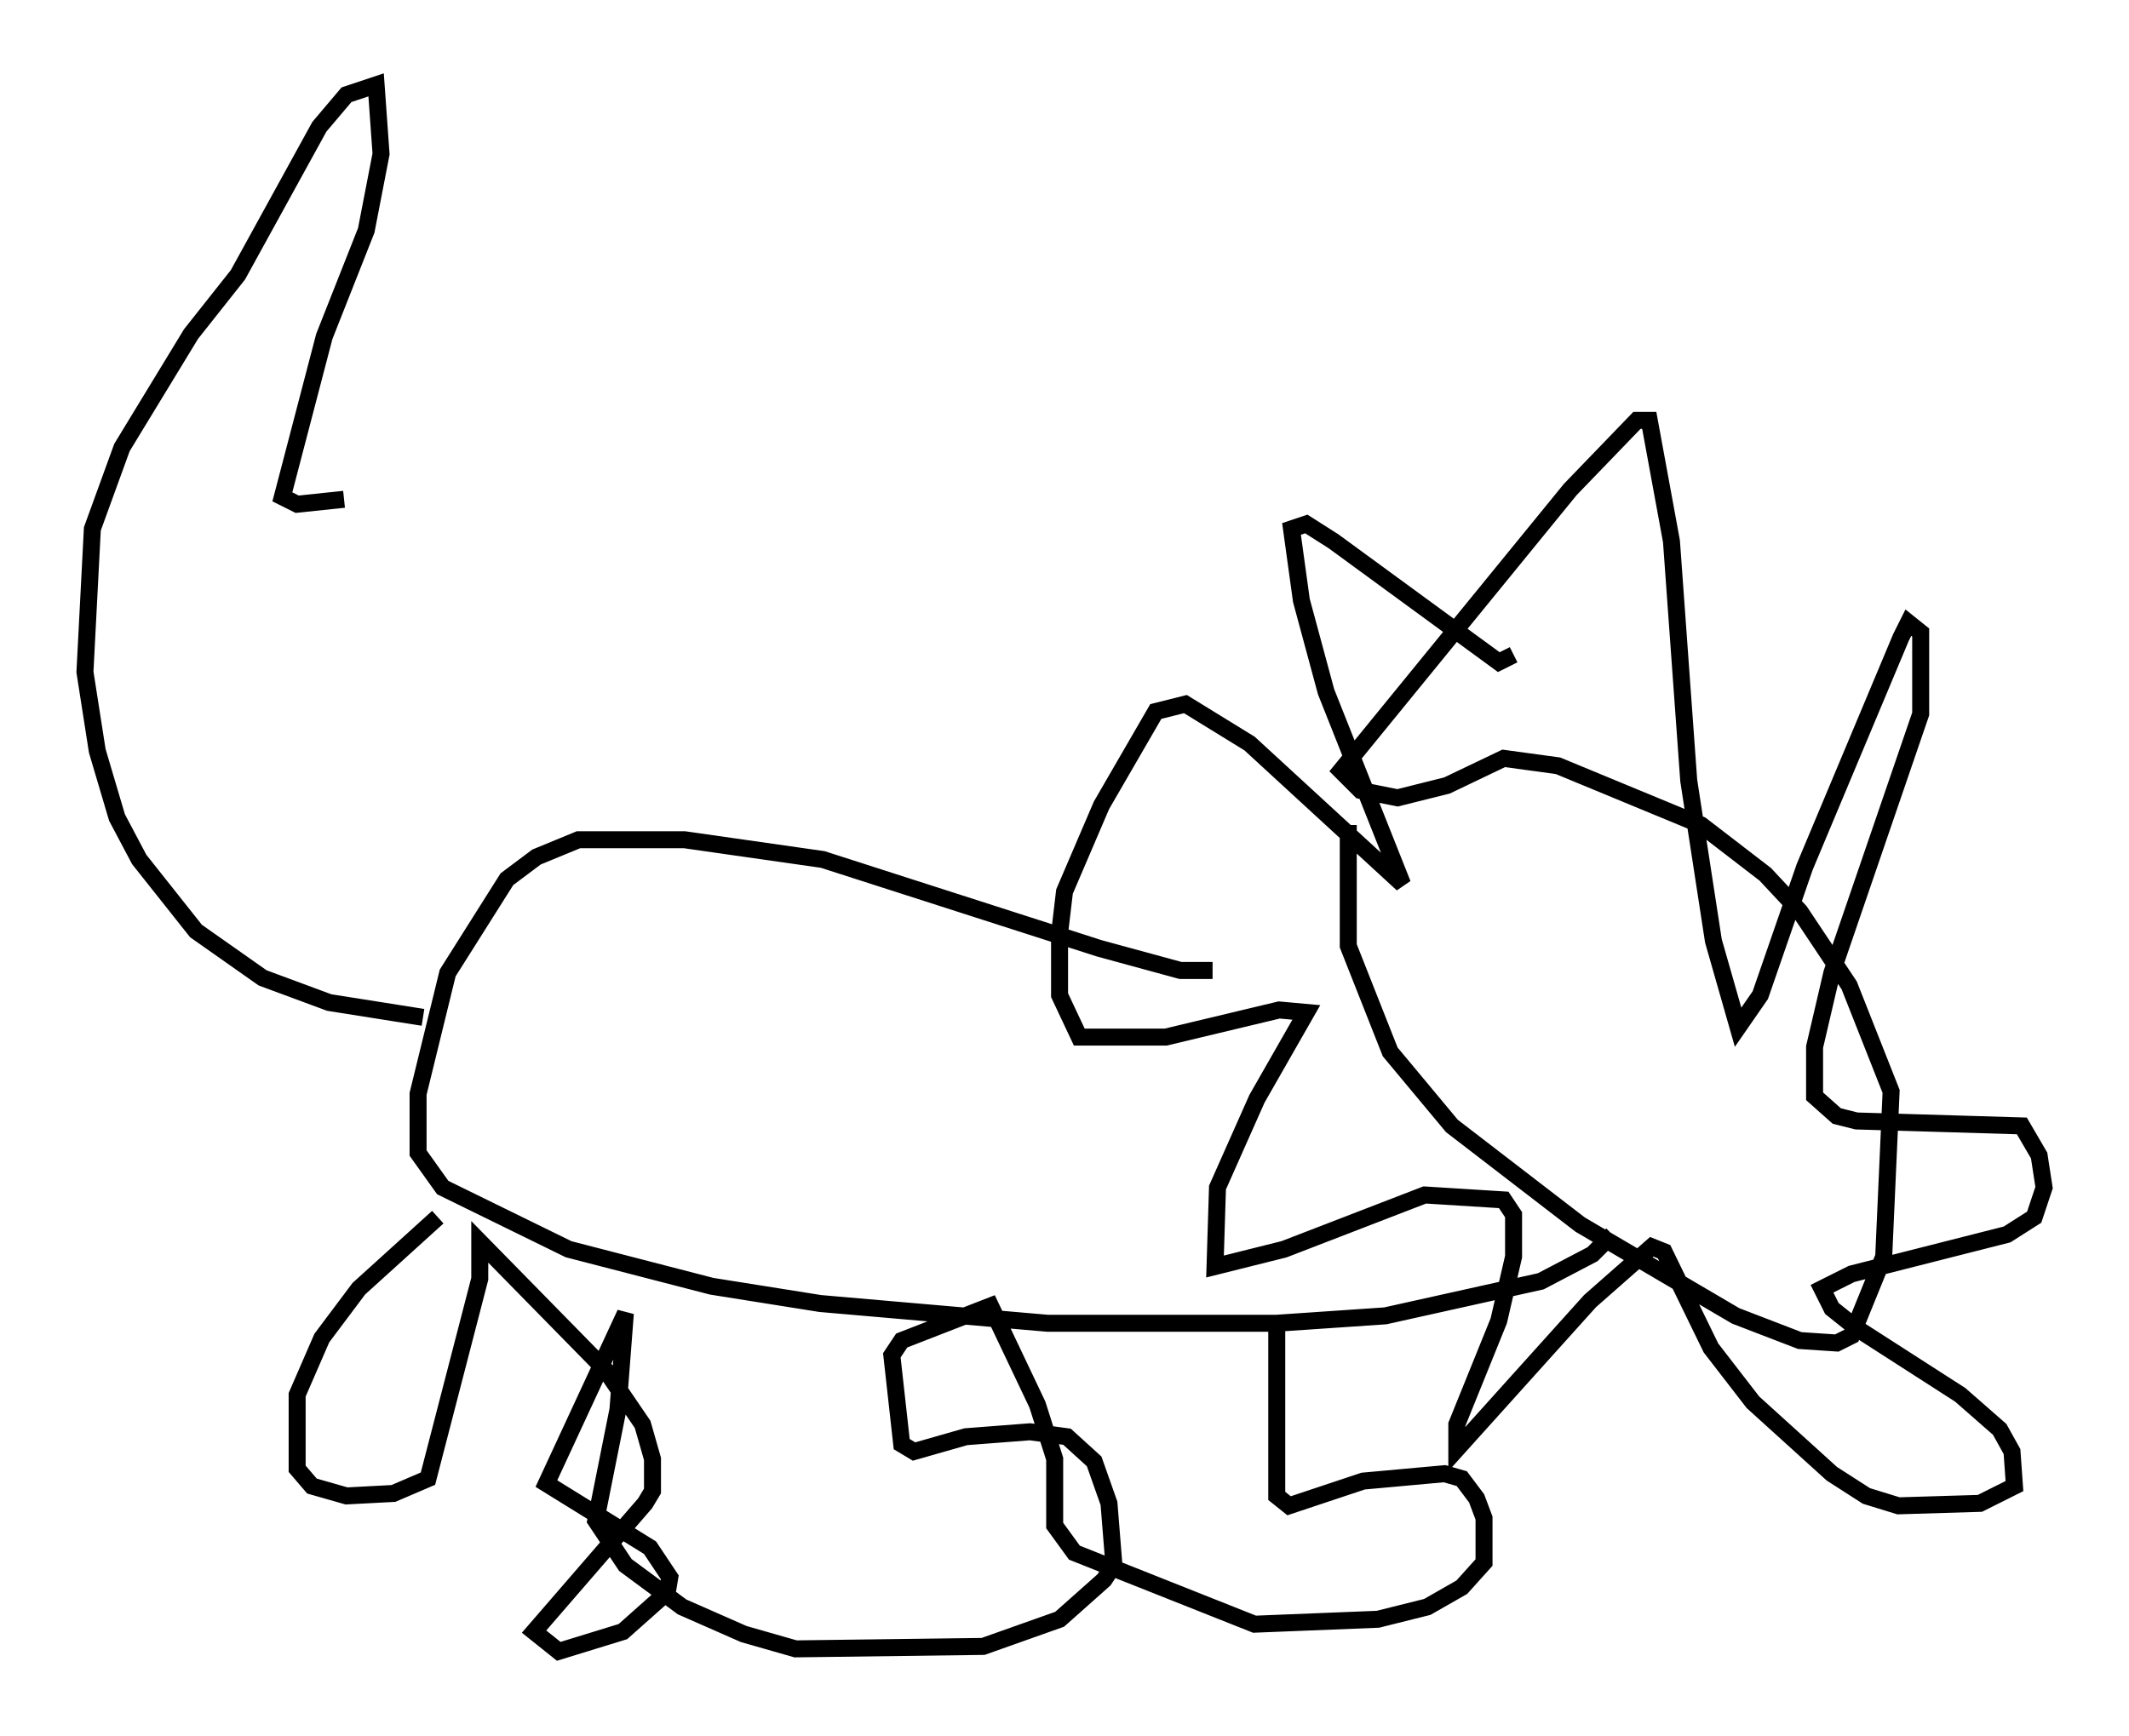 <?xml version="1.0" encoding="utf-8" ?>
<svg baseProfile="full" height="102.234" version="1.1" width="125.329" xmlns="http://www.w3.org/2000/svg" xmlns:ev="http://www.w3.org/2001/xml-events" xmlns:xlink="http://www.w3.org/1999/xlink"><defs /><rect fill="white" height="102.234" width="125.329" x="0" y="0" /><path d="M80.676, 44.799 m-1.307, 3.777 l0.0, 7.117 2.469, 6.246 l3.631, 4.358 7.553, 5.81 l9.151, 5.374 3.777, 1.453 l2.179, 0.145 0.872, -0.436 l1.888, -4.648 0.436, -9.732 l-2.469, -6.246 -2.905, -4.358 l-2.034, -2.179 -3.777, -2.905 l-8.425, -3.486 -3.196, -0.436 l-3.341, 1.598 -2.905, 0.726 l-2.179, -0.436 -1.162, -1.162 l13.508, -16.559 3.922, -4.067 l0.726, 0.0 1.307, 7.117 l1.017, 14.089 1.453, 9.441 l1.453, 5.084 1.307, -1.888 l2.615, -7.553 5.665, -13.508 l0.436, -0.872 0.726, 0.581 l0.0, 4.793 -5.229, 15.251 l-1.017, 4.358 0.0, 2.905 l1.307, 1.162 1.162, 0.291 l9.732, 0.291 1.017, 1.743 l0.291, 1.888 -0.581, 1.743 l-1.598, 1.017 -9.151, 2.324 l-1.743, 0.872 0.581, 1.162 l1.453, 1.162 6.101, 3.922 l2.324, 2.034 0.726, 1.307 l0.145, 2.034 -2.034, 1.017 l-4.793, 0.145 -1.888, -0.581 l-2.034, -1.307 -4.648, -4.212 l-2.469, -3.196 -2.76, -5.665 l-0.726, -0.291 -3.631, 3.196 l-7.844, 8.715 0.0, -1.453 l2.469, -6.101 0.872, -3.777 l0.0, -2.469 -0.581, -0.872 l-4.648, -0.291 -8.279, 3.196 l-4.067, 1.017 0.145, -4.648 l2.324, -5.229 2.905, -5.084 l-1.598, -0.145 -6.682, 1.598 l-5.084, 0.0 -1.162, -2.469 l0.0, -3.631 0.291, -2.469 l2.179, -5.084 3.196, -5.52 l1.743, -0.436 3.777, 2.324 l9.006, 8.279 -4.503, -11.33 l-1.453, -5.374 -0.581, -4.212 l0.872, -0.291 1.598, 1.017 l9.732, 7.117 0.872, -0.436 m-17.721, 18.592 l-1.888, 0.0 -4.793, -1.307 l-16.268, -5.229 -8.134, -1.162 l-6.246, 0.0 -2.469, 1.017 l-1.743, 1.307 -3.486, 5.52 l-1.743, 7.117 0.0, 3.486 l1.453, 2.034 7.408, 3.631 l8.425, 2.179 6.391, 1.017 l13.363, 1.162 13.508, 0.0 l6.391, -0.436 9.151, -2.034 l3.05, -1.598 1.162, -1.162 m-19.754, 4.793 l0.0, 10.603 0.726, 0.581 l4.358, -1.453 4.793, -0.436 l1.017, 0.291 0.872, 1.162 l0.436, 1.162 0.0, 2.615 l-1.307, 1.453 -2.034, 1.162 l-2.905, 0.726 -7.263, 0.291 l-10.603, -4.212 -1.162, -1.598 l0.0, -3.922 -1.017, -3.196 l-2.76, -5.81 -5.229, 2.034 l-0.581, 0.872 0.581, 5.229 l0.726, 0.436 3.05, -0.872 l3.777, -0.291 2.179, 0.291 l1.598, 1.453 0.872, 2.469 l0.291, 3.631 -0.581, 0.872 l-2.615, 2.324 -4.503, 1.598 l-11.039, 0.145 -3.05, -0.872 l-3.631, -1.598 -3.341, -2.469 l-1.743, -2.615 1.307, -6.536 l0.436, -5.665 -4.648, 10.022 l6.101, 3.777 1.162, 1.743 l-0.145, 0.872 -2.615, 2.324 l-3.777, 1.162 -1.453, -1.162 l6.536, -7.553 0.436, -0.726 l0.0, -1.888 -0.581, -2.034 l-2.179, -3.196 -7.408, -7.553 l0.0, 2.179 -3.05, 11.765 l-2.034, 0.872 -2.76, 0.145 l-2.034, -0.581 -0.872, -1.017 l0.0, -4.358 1.453, -3.341 l2.179, -2.905 4.648, -4.212 m-0.872, -11.765 l-5.52, -0.872 -3.922, -1.453 l-3.922, -2.76 -3.341, -4.212 l-1.307, -2.469 -1.162, -3.922 l-0.726, -4.648 0.436, -8.425 l1.743, -4.793 4.067, -6.682 l2.76, -3.486 4.793, -8.715 l1.598, -1.888 1.743, -0.581 l0.291, 4.067 -0.872, 4.503 l-2.469, 6.246 -2.469, 9.441 l0.872, 0.436 2.76, -0.291 " fill="none" stroke="black" stroke-width="1" /></svg>
